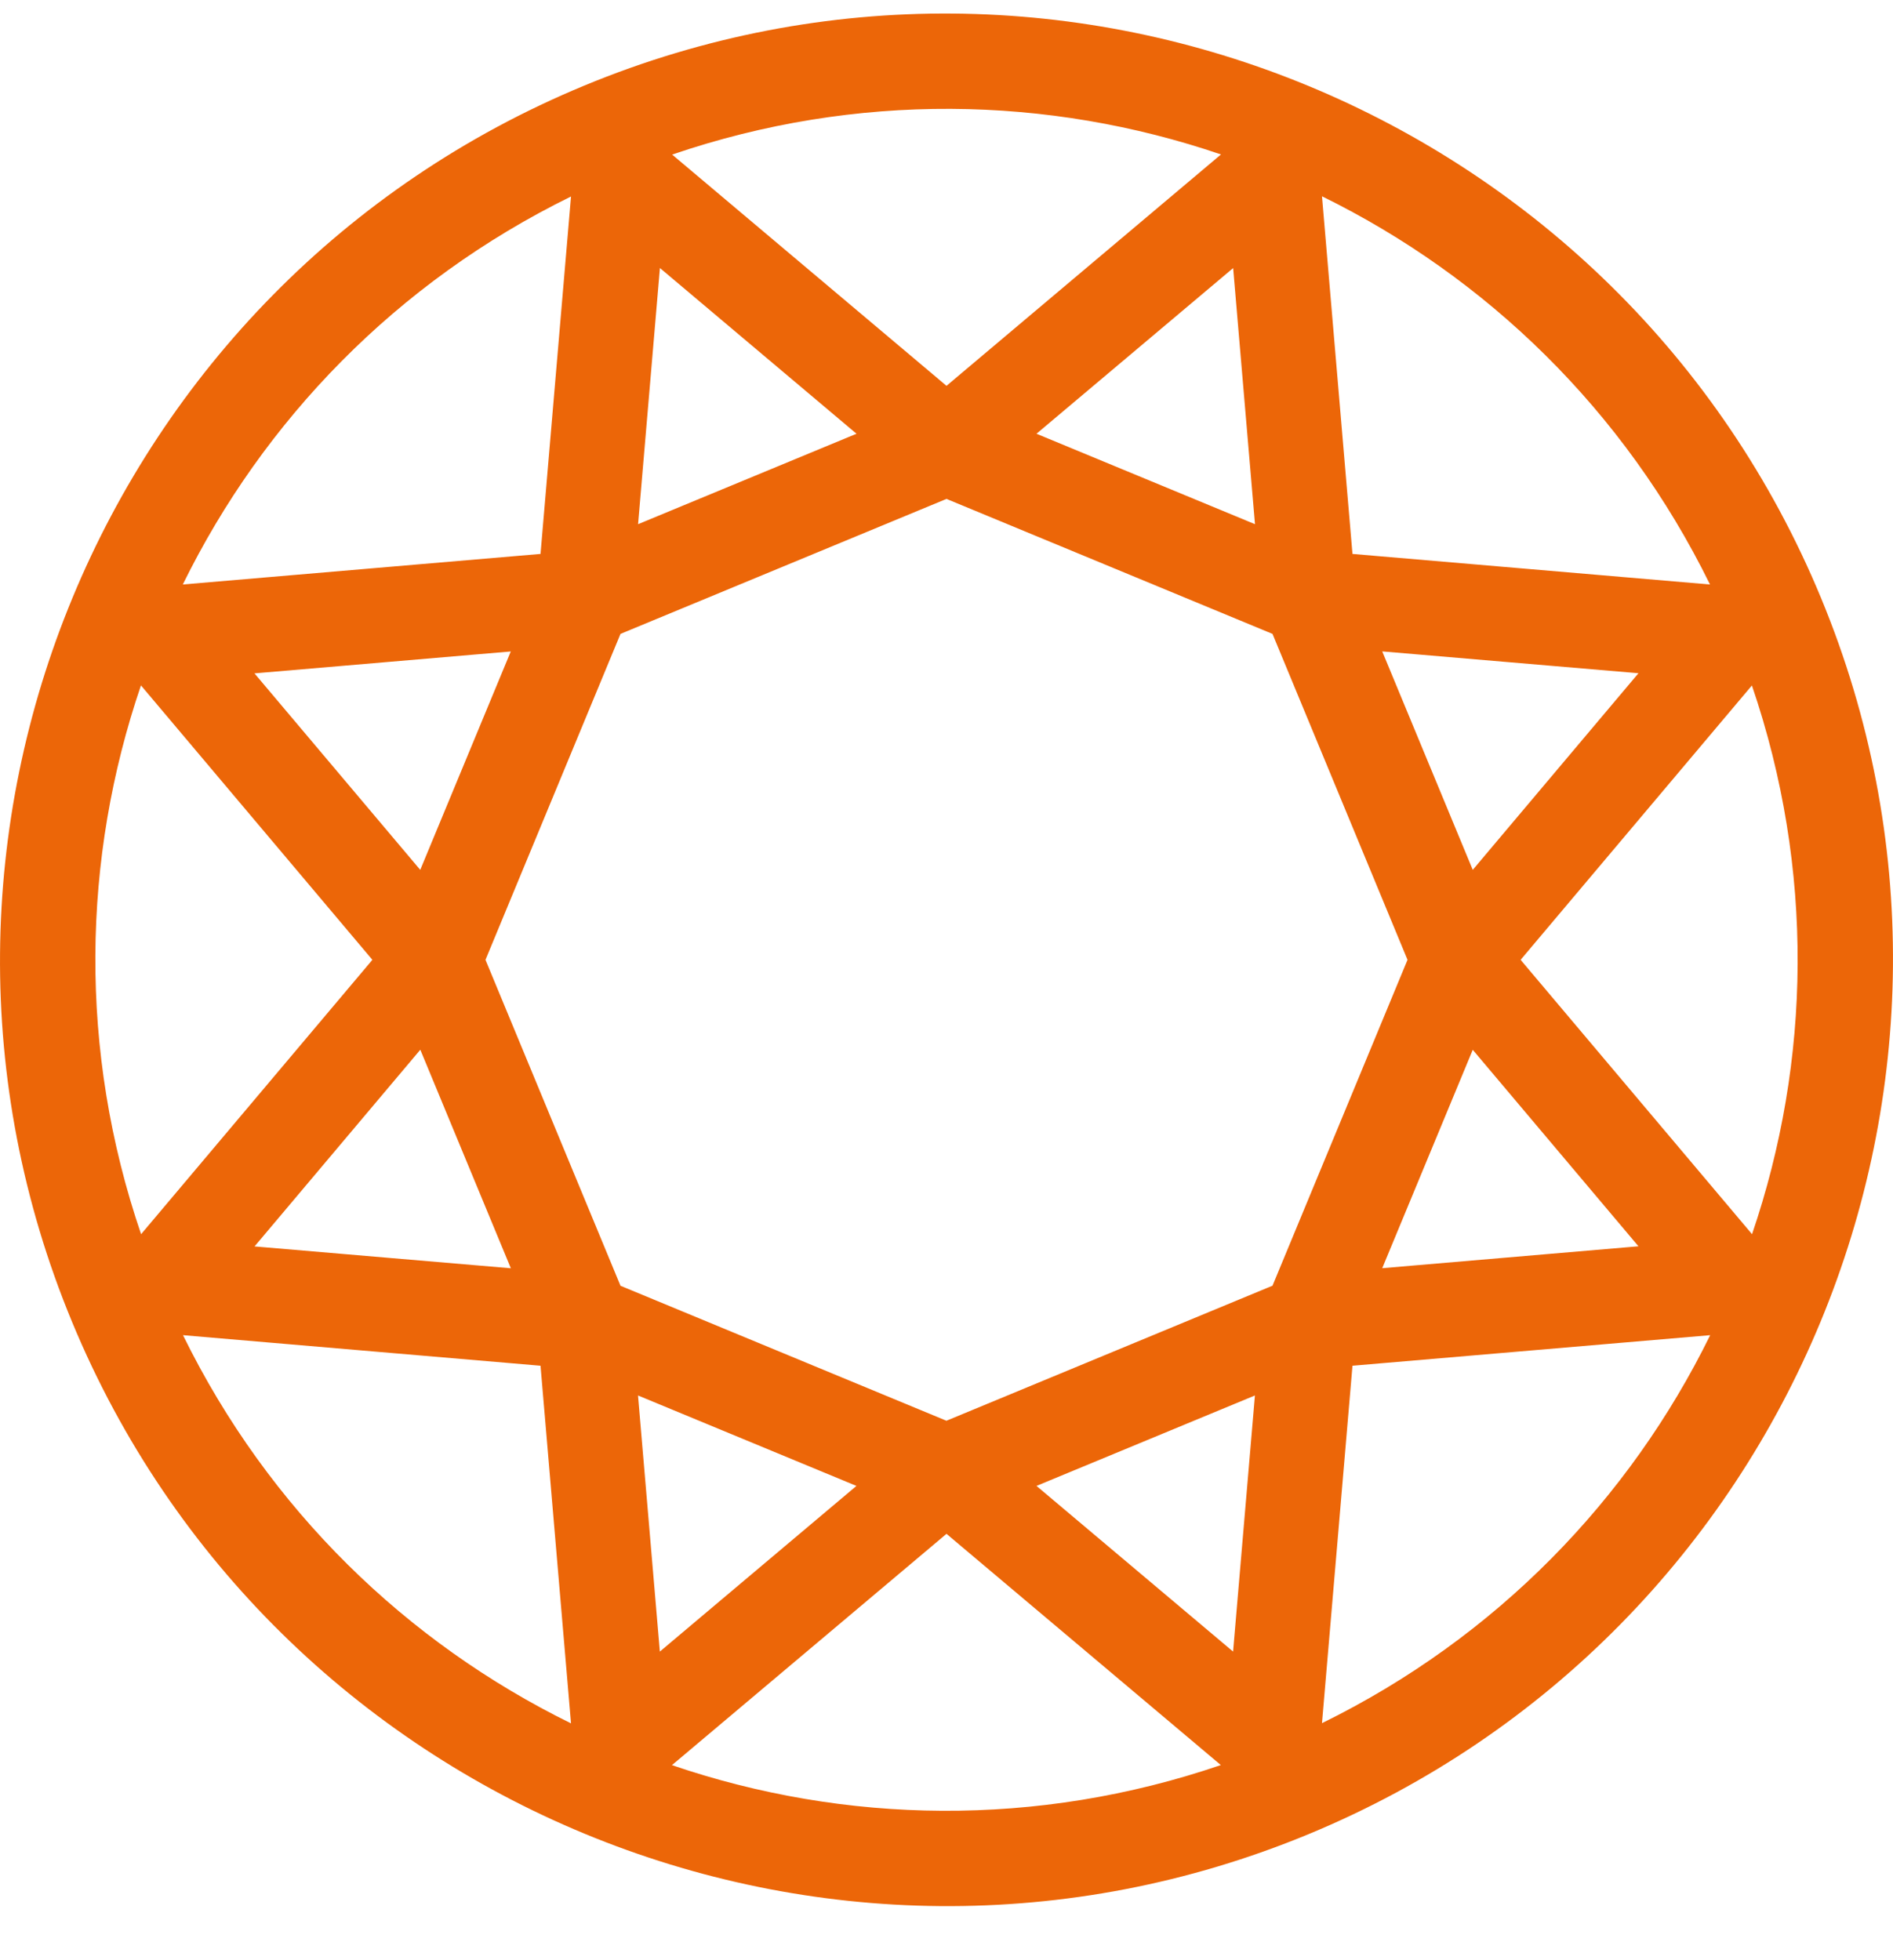 <svg width="28" height="29" viewBox="0 0 28 29" fill="none" xmlns="http://www.w3.org/2000/svg">
<path d="M26.934 8.843C23.98 1.71 15.774 -1.688 8.643 1.266C1.51 4.22 -1.888 12.426 1.066 19.557C4.02 26.689 12.226 30.088 19.358 27.134C26.49 24.18 29.888 15.974 26.934 8.843ZM25.293 8.647L20.005 8.195L19.554 2.904C21.98 4.096 24.027 6.066 25.293 8.647ZM20.445 9.637L24.235 9.96L21.784 12.869L20.445 9.637ZM24.235 18.438L20.445 18.762L21.784 15.531L24.235 18.438ZM18.563 7.755L15.331 6.417L18.24 3.966L18.563 7.755ZM18.06 2.285L14 5.708L9.942 2.287C12.662 1.358 15.503 1.413 18.06 2.285ZM9.761 3.965L12.669 6.417L9.438 7.755L9.761 3.965ZM8.446 2.907L7.995 8.195L2.704 8.647C3.895 6.221 5.865 4.174 8.446 2.907ZM6.216 12.869L3.764 9.962L7.555 9.638L6.216 12.869ZM6.217 15.53L7.556 18.763L3.765 18.44L6.217 15.53ZM2.085 10.14L5.508 14.2L2.087 18.259C1.158 15.538 1.213 12.698 2.085 10.14ZM2.707 19.753L7.995 20.205L8.446 25.496C6.02 24.304 3.973 22.334 2.707 19.753ZM9.437 20.645L12.668 21.983L9.76 24.434L9.437 20.645ZM9.939 26.114L14 22.692L18.058 26.113C15.337 27.042 12.497 26.987 9.939 26.114ZM18.239 24.434L15.331 21.983L18.562 20.645L18.239 24.434ZM18.822 19.021L13.999 21.019L9.178 19.022L7.181 14.2L9.178 9.378L14 7.381L18.822 9.378L20.819 14.2L18.822 19.021ZM19.554 25.493L20.005 20.205L25.296 19.753C24.105 22.179 22.135 24.226 19.554 25.493ZM25.915 18.259L22.492 14.2L25.913 10.141C26.842 12.861 26.787 15.702 25.915 18.259Z" fill="#EC6608"/>
</svg>

